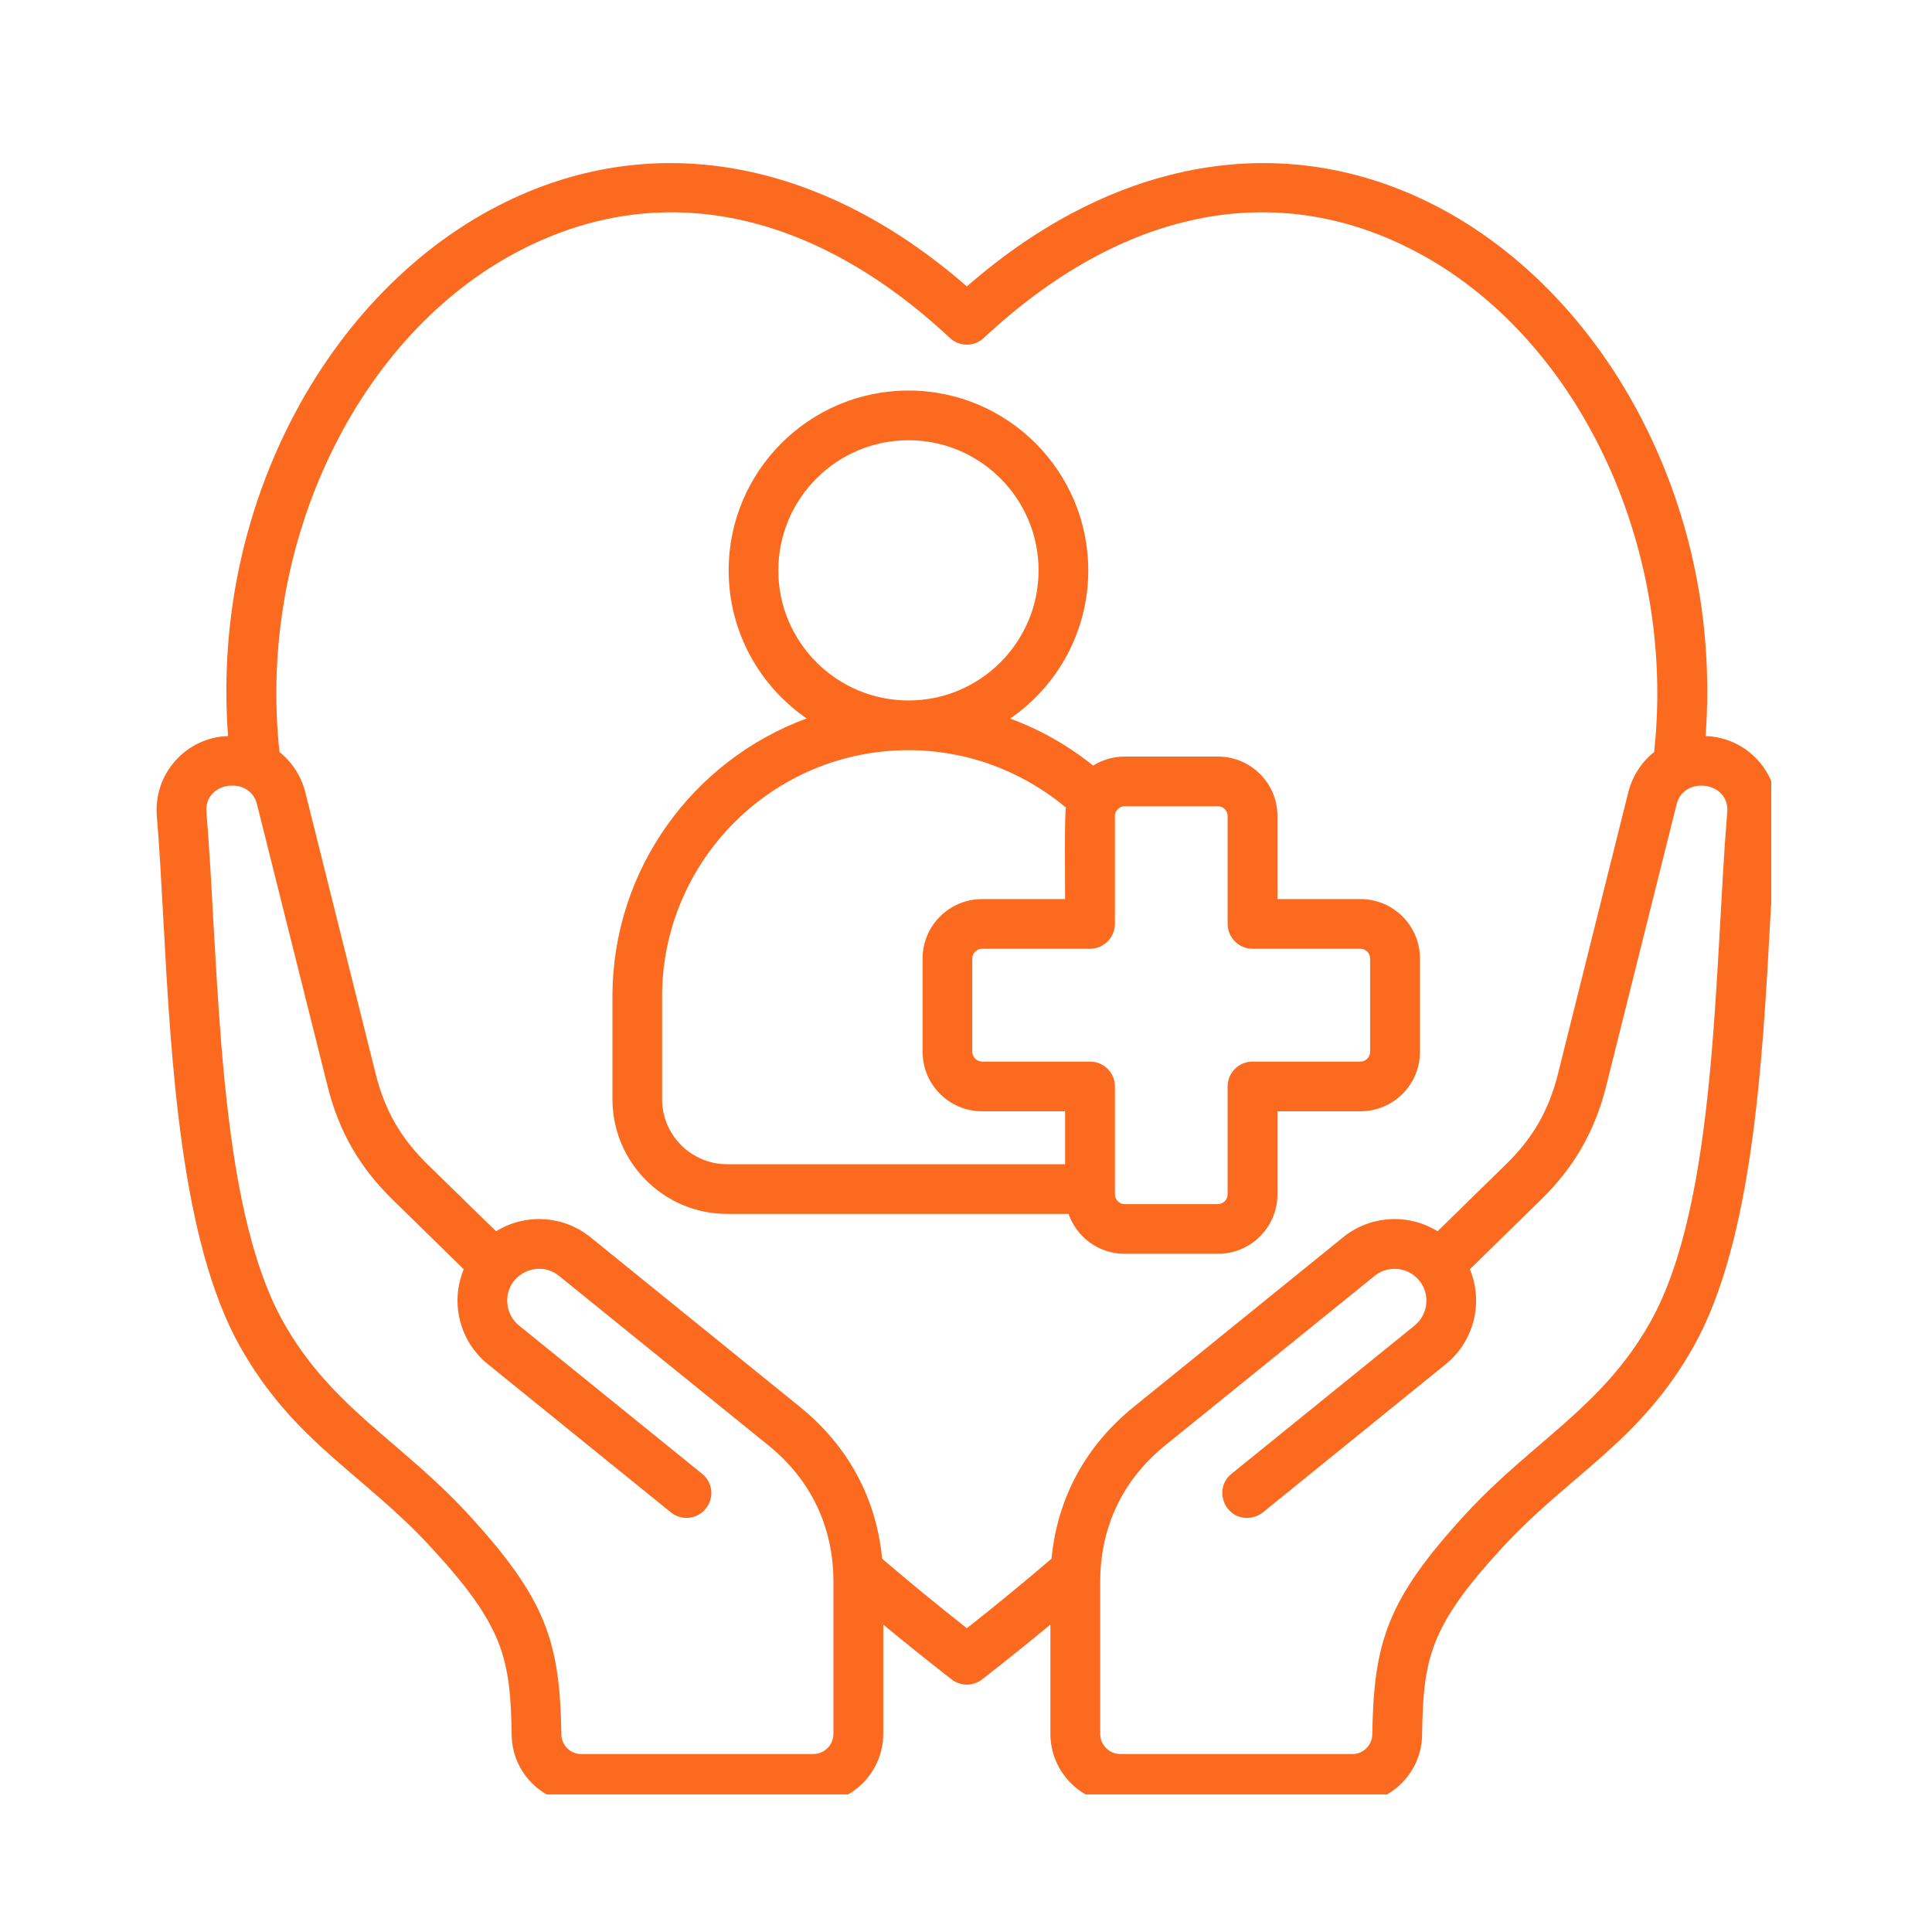 <svg xmlns="http://www.w3.org/2000/svg" xmlns:xlink="http://www.w3.org/1999/xlink" width="80" zoomAndPan="magnify" viewBox="0 0 60 60" height="80" preserveAspectRatio="xMidYMid meet" version="1.0"><defs><clipPath id="c71f001c0a"><path d="M 4.758 5 L 55.008 5 L 55.008 55.727 L 4.758 55.727 Z M 4.758 5 " clip-rule="nonzero"/></clipPath></defs><g clip-path="url(#c71f001c0a)"><path fill="#fc6a1f" d="M 20.562 34.137 L 20.562 30.949 C 20.562 26.73 23.996 23.297 28.215 23.297 C 30.008 23.297 31.723 23.93 33.102 25.078 C 33.055 25.383 33.078 27.453 33.078 27.922 L 30.5 27.922 C 29.48 27.922 28.652 28.75 28.652 29.766 L 28.652 32.668 C 28.652 33.684 29.48 34.512 30.5 34.512 L 33.078 34.512 L 33.078 36.156 L 22.582 36.156 C 21.469 36.156 20.562 35.25 20.562 34.137 Z M 24.172 17.715 C 24.172 15.484 25.984 13.672 28.215 13.672 C 30.441 13.672 32.254 15.484 32.254 17.715 C 32.254 19.941 30.441 21.754 28.215 21.754 C 25.984 21.754 24.172 19.941 24.172 17.715 Z M 34.625 25.34 L 34.625 28.691 C 34.625 29.117 34.277 29.465 33.852 29.465 L 30.5 29.465 C 30.336 29.465 30.195 29.602 30.195 29.766 L 30.195 32.668 C 30.195 32.828 30.336 32.969 30.5 32.969 L 33.852 32.969 C 34.277 32.969 34.625 33.312 34.625 33.738 L 34.625 37.094 C 34.625 37.258 34.762 37.395 34.926 37.395 L 37.824 37.395 C 37.988 37.395 38.125 37.258 38.125 37.094 L 38.125 33.738 C 38.125 33.312 38.473 32.969 38.898 32.969 L 42.25 32.969 C 42.414 32.969 42.551 32.828 42.551 32.668 L 42.551 29.766 C 42.551 29.602 42.414 29.465 42.25 29.465 L 38.898 29.465 C 38.473 29.465 38.125 29.117 38.125 28.691 L 38.125 25.34 C 38.125 25.176 37.988 25.039 37.824 25.039 L 34.926 25.039 C 34.762 25.039 34.625 25.176 34.625 25.34 Z M 34.926 38.938 L 37.824 38.938 C 38.844 38.938 39.672 38.109 39.672 37.094 L 39.672 34.512 L 42.25 34.512 C 43.27 34.512 44.098 33.684 44.098 32.668 L 44.098 29.766 C 44.098 28.75 43.27 27.922 42.25 27.922 L 39.672 27.922 L 39.672 25.34 C 39.672 24.324 38.844 23.496 37.824 23.496 L 34.926 23.496 C 34.566 23.496 34.23 23.598 33.949 23.777 C 33.168 23.148 32.297 22.656 31.371 22.316 C 32.836 21.309 33.797 19.621 33.797 17.715 C 33.797 14.633 31.293 12.129 28.215 12.129 C 25.133 12.129 22.629 14.633 22.629 17.715 C 22.629 19.621 23.59 21.305 25.051 22.312 C 21.535 23.605 19.02 26.988 19.02 30.949 L 19.02 34.137 C 19.02 36.102 20.617 37.699 22.582 37.699 L 33.184 37.699 C 33.438 38.422 34.121 38.938 34.926 38.938 Z M 53.641 25.219 C 53.238 30.086 53.336 37.336 51.258 41.047 C 49.77 43.707 47.602 44.754 45.516 47.02 C 43.07 49.68 42.664 50.996 42.617 53.867 C 42.613 54.199 42.336 54.473 42.004 54.473 L 34.797 54.473 C 34.449 54.473 34.168 54.191 34.168 53.844 L 34.168 49.125 C 34.168 47.422 34.867 45.953 36.191 44.883 L 42.688 39.625 C 43.105 39.281 43.738 39.348 44.078 39.77 C 44.422 40.191 44.355 40.82 43.934 41.164 L 38.246 45.77 C 37.68 46.227 38.012 47.141 38.73 47.141 C 38.902 47.141 39.074 47.082 39.219 46.969 L 44.902 42.363 C 45.777 41.656 46.078 40.449 45.648 39.418 L 47.855 37.258 C 48.887 36.25 49.531 35.129 49.883 33.727 L 52.07 24.973 C 52.293 24.086 53.719 24.27 53.641 25.219 Z M 30.027 50.566 C 30.922 49.859 31.805 49.137 32.656 48.406 C 32.836 46.527 33.711 44.902 35.219 43.684 L 41.715 38.422 C 42.555 37.742 43.738 37.676 44.645 38.238 L 46.777 36.152 C 47.605 35.344 48.102 34.48 48.383 33.355 L 50.57 24.598 C 50.699 24.094 50.984 23.664 51.371 23.355 C 52.074 16.887 48.953 10.367 43.863 7.758 C 39.543 5.539 34.816 6.512 30.551 10.496 C 30.258 10.773 29.797 10.773 29.5 10.496 C 25.234 6.512 20.508 5.539 16.188 7.758 C 11.098 10.367 7.977 16.887 8.68 23.355 C 9.066 23.664 9.352 24.094 9.48 24.598 L 11.668 33.355 C 11.949 34.48 12.445 35.344 13.273 36.156 L 15.406 38.238 C 16.312 37.676 17.496 37.742 18.336 38.422 L 24.832 43.684 C 26.34 44.902 27.215 46.527 27.395 48.406 C 28.246 49.137 29.129 49.859 30.027 50.566 Z M 25.883 53.844 L 25.883 49.125 C 25.883 47.422 25.184 45.953 23.859 44.883 L 17.363 39.625 C 16.691 39.078 15.664 39.613 15.758 40.496 C 15.785 40.762 15.914 41 16.117 41.164 L 21.805 45.77 C 22.137 46.035 22.188 46.523 21.918 46.852 C 21.648 47.188 21.164 47.234 20.836 46.969 L 15.148 42.363 C 14.273 41.656 13.973 40.449 14.402 39.418 L 12.195 37.258 C 11.164 36.25 10.52 35.129 10.172 33.727 L 7.98 24.973 C 7.758 24.082 6.332 24.27 6.41 25.219 C 6.816 30.082 6.715 37.336 8.793 41.047 C 10.281 43.707 12.449 44.754 14.535 47.02 C 16.98 49.68 17.387 50.996 17.434 53.867 C 17.438 54.199 17.715 54.473 18.047 54.473 L 25.254 54.473 C 25.602 54.473 25.883 54.191 25.883 53.844 Z M 54.582 23.598 C 54.168 23.145 53.582 22.879 52.969 22.859 C 53.211 19.578 52.602 16.332 51.18 13.402 C 49.668 10.289 47.32 7.793 44.57 6.383 C 39.879 3.977 34.609 4.895 30.027 8.895 C 25.441 4.895 20.176 3.977 15.484 6.383 C 12.73 7.793 10.383 10.289 8.871 13.402 C 7.449 16.332 6.84 19.578 7.082 22.859 C 5.77 22.902 4.762 24.035 4.871 25.348 C 4.949 26.285 5.008 27.359 5.07 28.496 C 5.312 32.969 5.617 38.535 7.445 41.801 C 9.117 44.789 11.289 45.77 13.398 48.066 C 15.648 50.512 15.852 51.492 15.891 53.891 C 15.906 55.062 16.875 56.016 18.051 56.016 L 25.258 56.016 C 26.453 56.016 27.43 55.043 27.43 53.844 L 27.43 50.453 C 28.125 51.027 28.836 51.598 29.555 52.156 C 29.832 52.371 30.219 52.371 30.5 52.156 C 31.215 51.598 31.926 51.027 32.621 50.453 L 32.621 53.844 C 32.621 55.043 33.598 56.016 34.797 56.016 L 42.004 56.016 C 43.176 56.016 44.145 55.062 44.164 53.891 C 44.199 51.492 44.402 50.512 46.652 48.066 C 48.766 45.77 50.934 44.789 52.605 41.801 C 54.434 38.535 54.738 32.969 54.98 28.496 C 55.043 27.359 55.102 26.285 55.18 25.348 C 55.234 24.707 55.016 24.066 54.582 23.598 Z M 54.582 23.598 " fill-opacity="1" fill-rule="evenodd"/></g></svg>